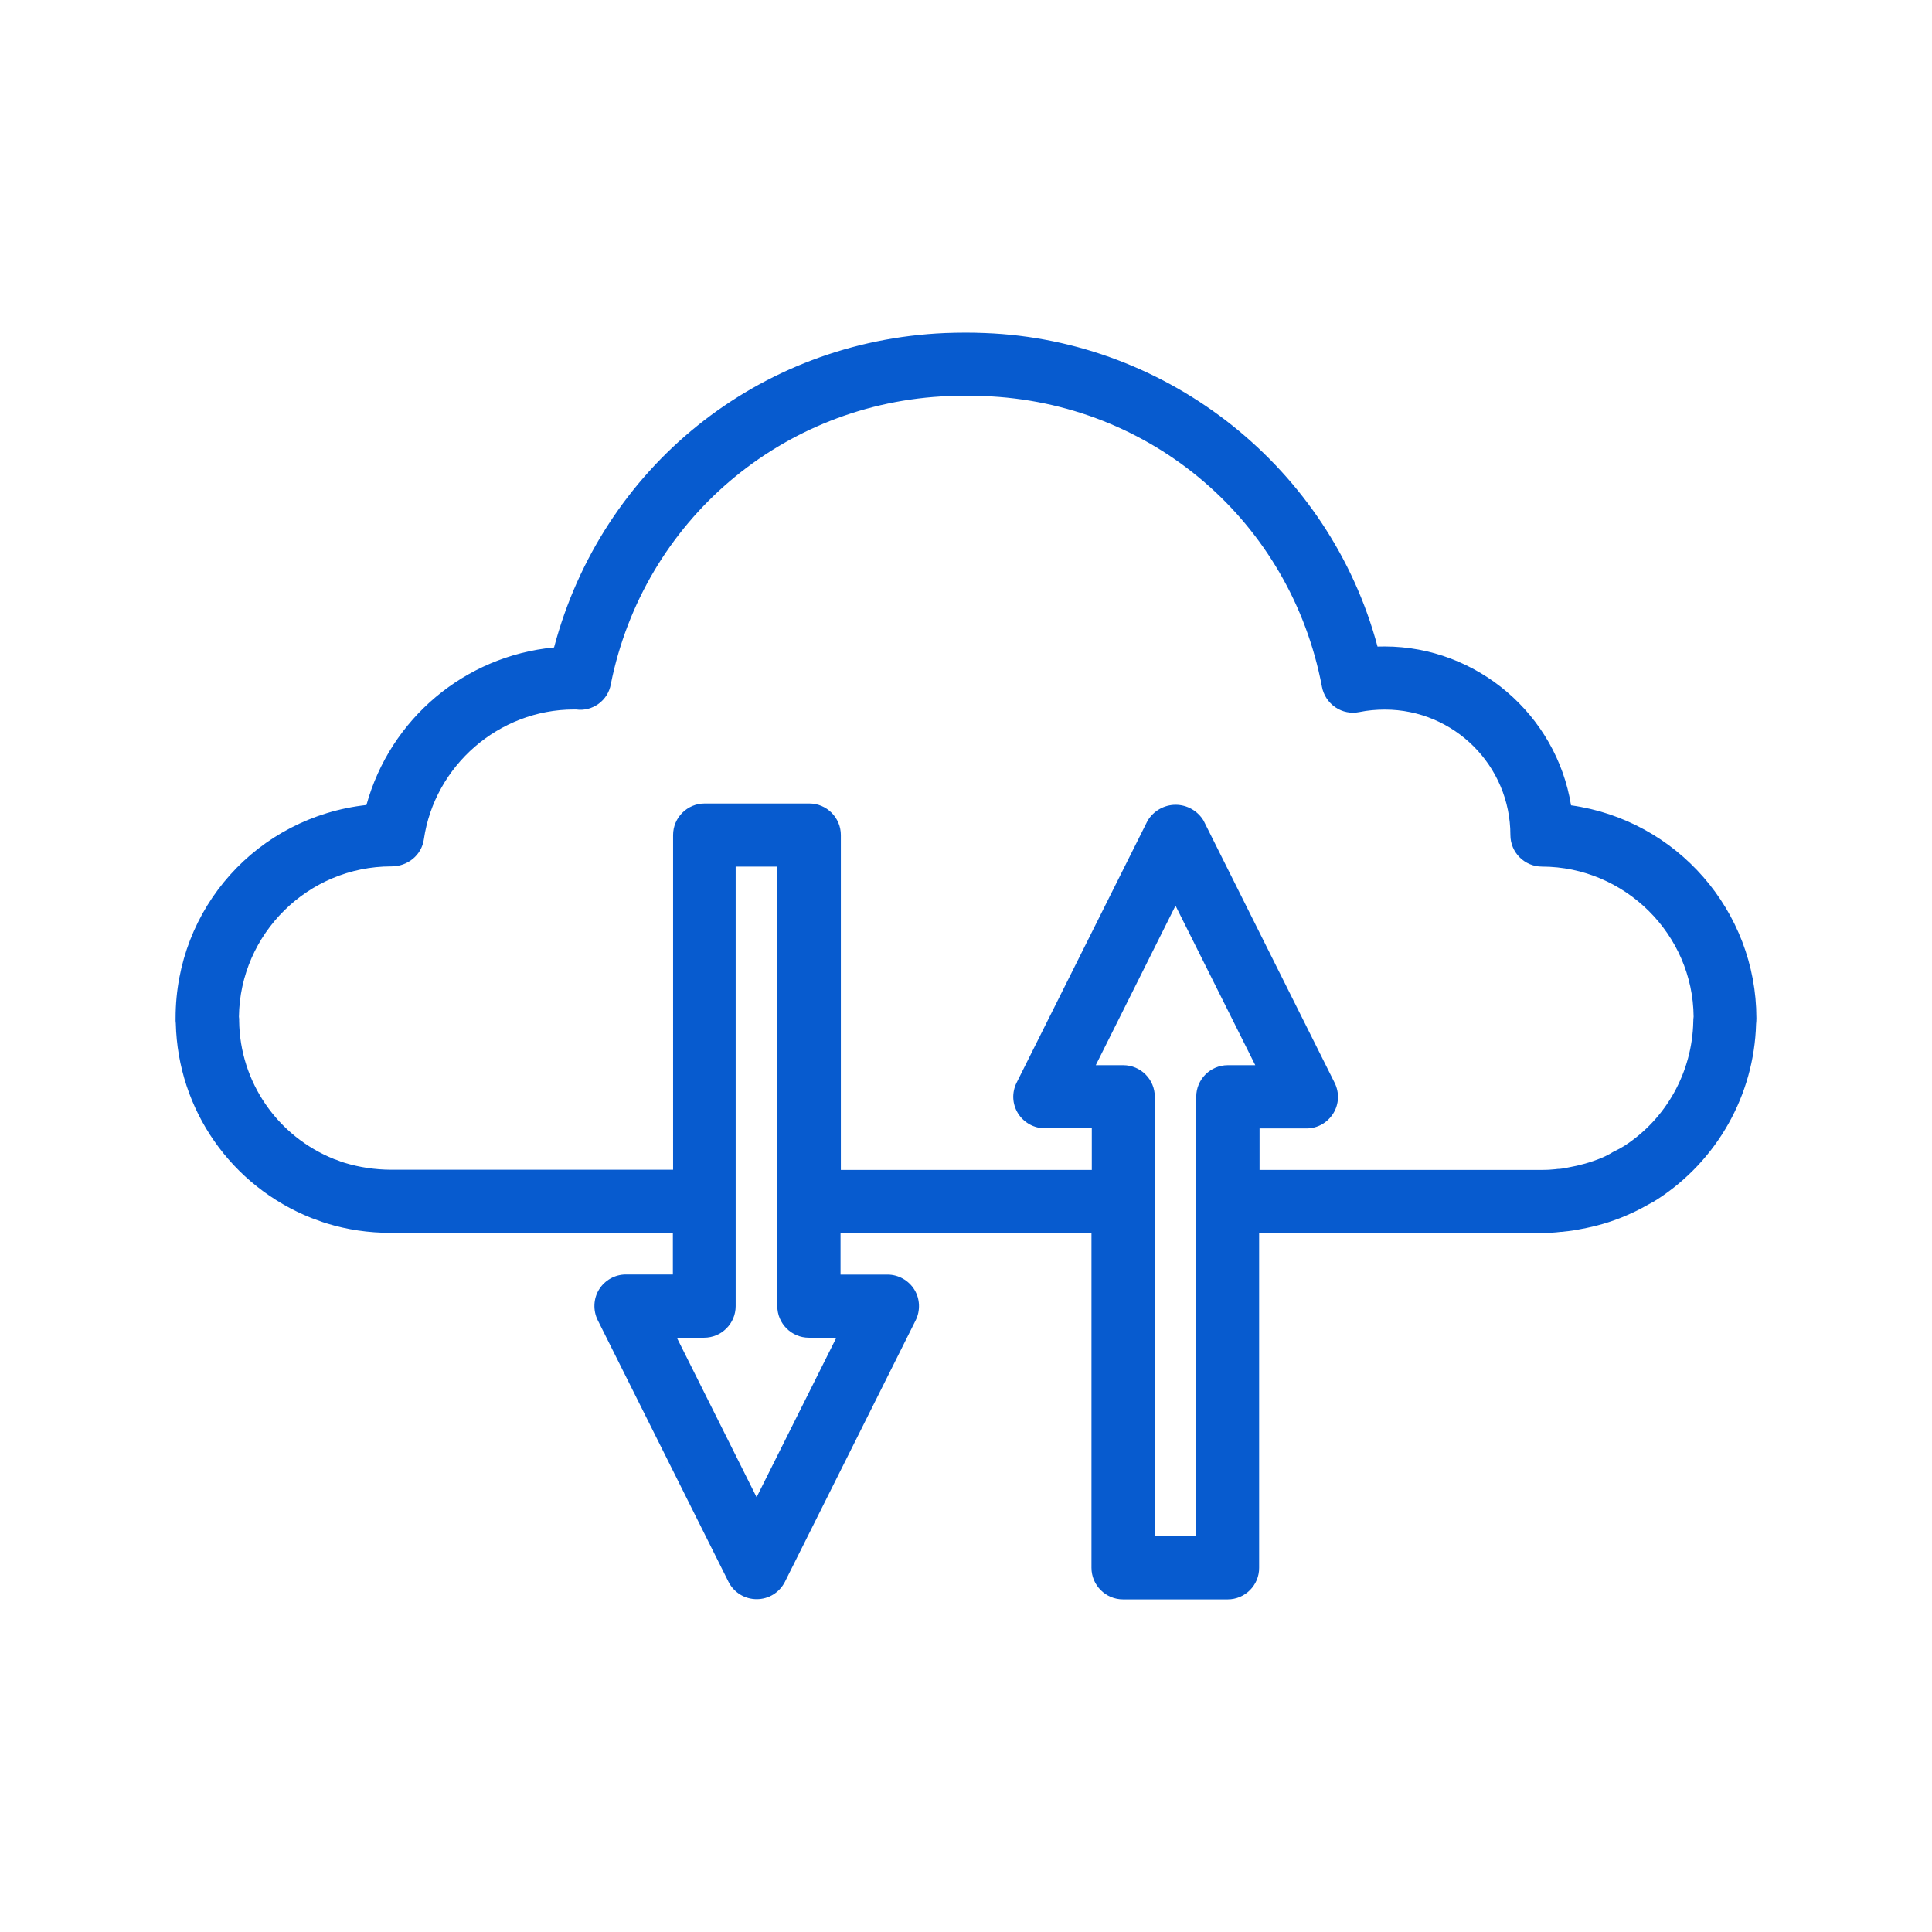 <?xml version="1.0" encoding="utf-8"?>
<!-- Generator: Adobe Illustrator 24.0.2, SVG Export Plug-In . SVG Version: 6.00 Build 0)  -->
<svg version="1.1" id="Layer_1" xmlns="http://www.w3.org/2000/svg" xmlns:xlink="http://www.w3.org/1999/xlink" x="0px" y="0px"
	 viewBox="0 0 180 180" style="enable-background:new 0 0 180 180;" xml:space="preserve">
<style type="text/css">
	.st0{fill:url(#SVGID_1_);}
	.st1{fill:#075BCF;}
	.st2{fill:#57D4F4;}
	.st3{fill:url(#SVGID_2_);}
	.st4{fill:url(#SVGID_3_);}
	.st5{fill:#FFFFFF;}
	.st6{fill:#009CFF;}
	.st7{fill:url(#SVGID_4_);}
	.st8{fill:url(#SVGID_5_);}
	.st9{fill:none;stroke:#FFFFFF;stroke-width:2;stroke-miterlimit:10;}
	.st10{fill:none;stroke:#FFFFFF;stroke-miterlimit:10;}
	.st11{fill:none;stroke:#075BCF;stroke-width:2;stroke-miterlimit:10;}
	.st12{fill:url(#SVGID_8_);}
	.st13{fill:#EDEDED;}
	.st14{clip-path:url(#SVGID_17_);}
	.st15{clip-path:url(#SVGID_21_);}
</style>
<g>
	<g>
		<defs>
			<path id="SVGID_19_" d="M145.93,75.49c-1.18-8.45-8.39-14.74-16.92-14.75c-0.34,0-0.71,0-1.05,0.02
				c-4.26-16.69-18.99-28.58-36.21-29.23c-1.2-0.05-2.29-0.05-3.68,0c-17.16,0.73-31.81,12.62-36.06,29.26
				c-8.37,0.65-15.39,6.55-17.48,14.68c-10.02,0.94-17.67,9.35-17.68,19.41c0,0.16,0.01,0.32,0.02,0.49
				c0.19,7.83,5.04,14.78,12.31,17.68l0.34,0.12c0.34,0.12,0.71,0.27,1.05,0.37c1.87,0.57,3.82,0.85,5.78,0.85h26.82v4.88H58.3
				c-0.85,0-1.63,0.44-2.07,1.16c-0.44,0.72-0.48,1.62-0.1,2.37l12.19,24.38c0.42,0.81,1.26,1.33,2.17,1.33
				c0.92,0,1.75-0.51,2.17-1.33l12.19-24.38c0.38-0.75,0.34-1.65-0.1-2.37c-0.44-0.72-1.23-1.16-2.07-1.16h-4.88v-4.88h24.38v31.7
				c0,1.35,1.09,2.44,2.44,2.44h9.75c1.35,0,2.44-1.09,2.44-2.44v-31.7h26.82c0.6,0,1.19-0.03,1.78-0.1c0.1,0,0.2,0,0.29-0.02
				c0.5-0.04,1-0.11,1.49-0.22c1.37-0.24,2.71-0.63,4-1.17c0.54-0.22,1.07-0.48,1.58-0.76l0.29-0.15l0.32-0.19
				c0.26-0.13,0.51-0.28,0.76-0.44c5.44-3.52,8.8-9.49,8.97-15.97c0.02-0.16,0.02-0.32,0.02-0.49
				C163.13,84.99,155.74,76.67,145.93,75.49L145.93,75.49z M78.74,124.13l-8.24,16.48l-8.24-16.48h3.36c1.35,0,2.44-1.09,2.44-2.44
				V80.24h4.88v41.45c0,1.35,1.09,2.44,2.44,2.44H78.74z M114.38,99.75c-1.35,0-2.44,1.09-2.44,2.44v41.45h-4.88v-41.45
				c0-1.35-1.09-2.44-2.44-2.44h-3.36l8.24-16.48l8.24,16.48H114.38z M158.24,95.19c-0.1,4.87-2.6,9.37-6.68,12.02
				c-0.2,0.1-0.37,0.22-0.56,0.32l-0.49,0.24c-0.37,0.22-0.75,0.42-1.15,0.58c-1.01,0.41-2.07,0.71-3.15,0.9
				c-0.3,0.07-0.61,0.12-0.93,0.15c-0.1,0-0.2,0-0.29,0.02c-0.45,0.05-0.91,0.07-1.37,0.07h-26.82v-4.88h4.88
				c0.85,0,1.63-0.44,2.07-1.16c0.44-0.72,0.48-1.62,0.1-2.37l-12.19-24.38c-0.46-0.76-1.28-1.23-2.17-1.23
				c-0.89,0-1.71,0.47-2.17,1.23l-12.19,24.38c-0.38,0.75-0.34,1.65,0.1,2.37c0.44,0.72,1.23,1.16,2.07,1.16h4.88v4.88H77.81V77.8
				c0-1.35-1.09-2.44-2.44-2.44h-9.75c-1.35,0-2.44,1.09-2.44,2.44v31.7H36.36c-1.5,0-2.98-0.22-4.41-0.66
				c-0.24-0.07-0.49-0.17-0.73-0.27l-0.29-0.1c-5.47-2.19-9.09-7.46-9.17-13.36c0-0.11,0-0.21-0.02-0.32
				c0.08-8.11,6.71-14.62,14.82-14.56c1.21,0,2.24-0.89,2.41-2.1c1.05-7.18,7.2-12.52,14.46-12.53h0.29
				c1.28,0.18,2.47-0.7,2.68-1.98C59.48,48.26,72.7,37,88.37,36.4c1.07-0.05,2.07-0.05,3.27,0c15.77,0.57,29.04,11.98,31.99,27.48
				c0.12,0.65,0.5,1.23,1.05,1.61c0.54,0.36,1.21,0.5,1.85,0.37c0.82-0.17,1.65-0.25,2.49-0.24c6.73,0,12.19,5.46,12.19,12.19
				c0,1.35,1.09,2.44,2.44,2.44c8.05,0.01,14.57,6.51,14.63,14.56C158.25,94.93,158.24,95.06,158.24,95.19L158.24,95.19z
				 M158.24,95.19"/>
		</defs>
		<defs>
			<path id="SVGID_20_" d="M114.38,149.01h-9.75c-1.62,0-2.94-1.32-2.94-2.94v-31.2H78.31v3.88h4.38c1.01,0,1.97,0.54,2.5,1.4
				c0.53,0.86,0.57,1.96,0.12,2.86l-12.19,24.38c-0.51,0.99-1.51,1.6-2.62,1.6s-2.11-0.61-2.62-1.6l-12.19-24.39
				c-0.45-0.9-0.41-2,0.12-2.86c0.53-0.86,1.48-1.4,2.5-1.4h4.38v-3.88H36.36c-2.01,0-4.01-0.29-5.92-0.88
				c-0.25-0.07-0.52-0.17-0.78-0.27l-0.64-0.23c-7.49-2.98-12.45-10.09-12.64-18.13c-0.02-0.14-0.03-0.32-0.02-0.5
				C16.36,84.61,23.98,76.13,34.14,75c2.22-8.04,9.17-13.89,17.48-14.68c4.45-16.79,19.04-28.55,36.43-29.29
				c1.41-0.05,2.52-0.05,3.72,0c17.17,0.65,32.15,12.64,36.57,29.21c0.22-0.01,0.45-0.01,0.67-0.01c8.6,0.01,15.99,6.35,17.36,14.8
				c9.86,1.38,17.26,9.84,17.27,19.83c0,0.18-0.01,0.36-0.03,0.54c-0.18,6.61-3.62,12.73-9.2,16.34c-0.26,0.17-0.52,0.32-0.8,0.46
				l-0.62,0.34c-0.52,0.28-1.07,0.54-1.62,0.77c-1.31,0.55-2.7,0.95-4.1,1.2c-0.48,0.1-1,0.18-1.53,0.23
				c-0.08,0.02-0.22,0.03-0.35,0.03c-0.54,0.07-1.15,0.1-1.76,0.1h-26.32v31.2C117.32,147.69,116,149.01,114.38,149.01z
				 M77.31,113.88h25.38v32.2c0,1.07,0.87,1.94,1.94,1.94h9.75c1.07,0,1.94-0.87,1.94-1.94v-32.2h27.32c0.56,0,1.15-0.03,1.72-0.09
				c0.13,0,0.19,0,0.25-0.02c0.54-0.05,1.02-0.12,1.48-0.22c1.35-0.24,2.66-0.62,3.91-1.14c0.52-0.21,1.04-0.46,1.54-0.73l0.59-0.33
				c0.28-0.14,0.51-0.28,0.74-0.43c5.31-3.43,8.58-9.25,8.75-15.57c0.02-0.18,0.02-0.33,0.02-0.47
				c-0.02-9.62-7.23-17.74-16.77-18.89l-0.38-0.05l-0.05-0.38c-1.14-8.15-8.2-14.31-16.43-14.32c-0.34-0.02-0.68,0-1.01,0.02
				l-0.42,0.03l-0.1-0.4c-4.17-16.36-18.87-28.22-35.74-28.86c-1.18-0.05-2.27-0.05-3.65,0C71.03,32.75,56.73,44.36,52.5,60.91
				l-0.09,0.35l-0.36,0.03c-8.15,0.64-15,6.38-17.04,14.3l-0.09,0.34l-0.35,0.03c-9.81,0.92-17.22,9.05-17.22,18.91
				c0,0.15,0.01,0.29,0.02,0.43c0.19,7.68,4.9,14.44,12,17.27l0.63,0.23c0.24,0.09,0.48,0.18,0.71,0.25
				c1.83,0.55,3.73,0.83,5.64,0.83h27.32v5.88H58.3c-0.67,0-1.3,0.36-1.64,0.92c-0.35,0.57-0.38,1.29-0.08,1.89l12.19,24.38
				c0.33,0.65,0.99,1.05,1.72,1.05s1.39-0.4,1.73-1.06l12.19-24.38c0.3-0.6,0.27-1.32-0.08-1.89c-0.35-0.57-0.98-0.92-1.65-0.92
				h-5.38V113.88z M112.44,144.13h-5.88v-41.95c0-1.07-0.87-1.94-1.94-1.94h-4.17l9.05-18.1l9.05,18.1h-4.17
				c-1.07,0-1.94,0.87-1.94,1.94V144.13z M107.57,143.13h3.88v-40.95c0-1.62,1.32-2.94,2.94-2.94h2.56l-7.43-14.86l-7.43,14.86h2.56
				c1.62,0,2.94,1.32,2.94,2.94V143.13z M70.49,141.73l-9.05-18.1h4.17c1.07,0,1.94-0.87,1.94-1.94V79.74h5.88v41.95
				c0,1.07,0.87,1.94,1.94,1.94h4.17L70.49,141.73z M63.06,124.63l7.43,14.86l7.43-14.86h-2.56c-1.62,0-2.94-1.32-2.94-2.94V80.74
				h-3.88v40.95c0,1.62-1.32,2.94-2.94,2.94H63.06z M143.64,110h-27.32v-5.88h5.38c0.67,0,1.29-0.35,1.64-0.92
				c0.35-0.58,0.38-1.28,0.08-1.89l-12.19-24.38c-0.35-0.57-1.01-0.95-1.72-0.95s-1.38,0.38-1.74,0.98l-12.17,24.35
				c-0.3,0.61-0.27,1.31,0.08,1.89c0.35,0.57,0.98,0.92,1.65,0.92h5.37V110H77.31V77.8c0-1.07-0.87-1.94-1.94-1.94h-9.75
				c-1.07,0-1.94,0.87-1.94,1.94V110H36.36c-1.55,0-3.08-0.23-4.56-0.68c-0.25-0.08-0.5-0.17-0.75-0.27l-0.29-0.09
				c-5.71-2.29-9.43-7.71-9.51-13.83c0-0.1,0-0.16-0.01-0.22l-0.01-0.05l0-0.05c0.08-8.33,6.89-15.05,15.2-15.05
				c0.04,0,0.09,0,0.13,0c0.96,0,1.78-0.72,1.91-1.67c1.08-7.38,7.5-12.95,14.95-12.96h0.29c1.08,0.15,2.02-0.55,2.19-1.55
				c3.14-15.68,16.47-27.05,32.44-27.65c1.08-0.05,2.1-0.05,3.31,0c16.1,0.59,29.45,12.05,32.46,27.88c0.1,0.52,0.4,0.99,0.84,1.29
				c0.43,0.29,0.96,0.4,1.47,0.29c0.85-0.18,1.72-0.27,2.59-0.25c6.99,0,12.69,5.69,12.69,12.69c0,1.07,0.87,1.94,1.94,1.94
				c8.29,0.01,15.07,6.77,15.13,15.05c-0.02,0.17-0.03,0.28-0.02,0.38v0.02c-0.1,5.04-2.68,9.69-6.91,12.43
				c-0.13,0.07-0.21,0.12-0.3,0.17c-0.1,0.06-0.2,0.12-0.31,0.18l-0.49,0.24c-0.34,0.21-0.75,0.42-1.18,0.6
				c-1.05,0.42-2.14,0.74-3.25,0.93c-0.3,0.08-0.64,0.13-0.98,0.15c-0.11,0-0.17,0-0.23,0.01C144.58,109.97,144.11,110,143.64,110z
				 M117.32,109h26.32c0.43,0,0.87-0.02,1.31-0.07c0.09-0.02,0.23-0.03,0.37-0.03c0.23-0.02,0.51-0.06,0.79-0.13
				c1.08-0.19,2.1-0.48,3.08-0.88c0.38-0.16,0.74-0.34,1.07-0.55l0.53-0.27c0.09-0.04,0.17-0.09,0.25-0.14
				c0.1-0.06,0.2-0.12,0.31-0.18c3.9-2.53,6.31-6.87,6.41-11.57c0-0.15,0.01-0.31,0.03-0.46c-0.06-7.66-6.4-13.97-14.13-13.98
				c-1.62,0-2.94-1.32-2.94-2.94c0-6.45-5.24-11.69-11.69-11.69c-0.8,0-1.6,0.07-2.38,0.23c-0.79,0.16-1.58,0-2.23-0.44
				c-0.66-0.45-1.12-1.15-1.26-1.93c-2.92-15.37-15.88-26.5-31.52-27.07c-1.18-0.05-2.17-0.05-3.23,0
				c-15.5,0.59-28.45,11.62-31.5,26.83c-0.25,1.52-1.7,2.59-3.24,2.37l-0.22,0c-6.96,0.01-12.96,5.22-13.96,12.1
				c-0.21,1.48-1.52,2.53-3.03,2.52c-7.75,0-14.1,6.26-14.2,14.01c0.02,0.13,0.03,0.26,0.02,0.38c0.07,5.68,3.55,10.75,8.85,12.88
				l0.27,0.09c0.27,0.11,0.49,0.2,0.72,0.26c1.38,0.42,2.82,0.63,4.27,0.64h26.32V77.8c0-1.62,1.32-2.94,2.94-2.94h9.75
				c1.62,0,2.94,1.32,2.94,2.94V109h23.38v-3.88h-4.38c-1.01,0-1.97-0.54-2.5-1.4c-0.54-0.88-0.58-1.94-0.12-2.86l12.19-24.38
				c0.56-0.94,1.56-1.5,2.62-1.5s2.05,0.56,2.6,1.47l12.21,24.42c0.46,0.92,0.42,1.99-0.12,2.86c-0.54,0.87-1.47,1.4-2.49,1.4h-4.38
				V109z"/>
		</defs>
		<use xlink:href="#SVGID_19_"  style="overflow:visible;fill:#075BCF;"/>
		<use xlink:href="#SVGID_20_"  style="overflow:visible;fill:#075BCF;"/>
		<clipPath id="SVGID_1_">
			<use xlink:href="#SVGID_19_"  style="overflow:visible;"/>
		</clipPath>
		<clipPath id="SVGID_2_" style="clip-path:url(#SVGID_1_);">
			<use xlink:href="#SVGID_20_"  style="overflow:visible;"/>
		</clipPath>
	</g>
</g>
</svg>
